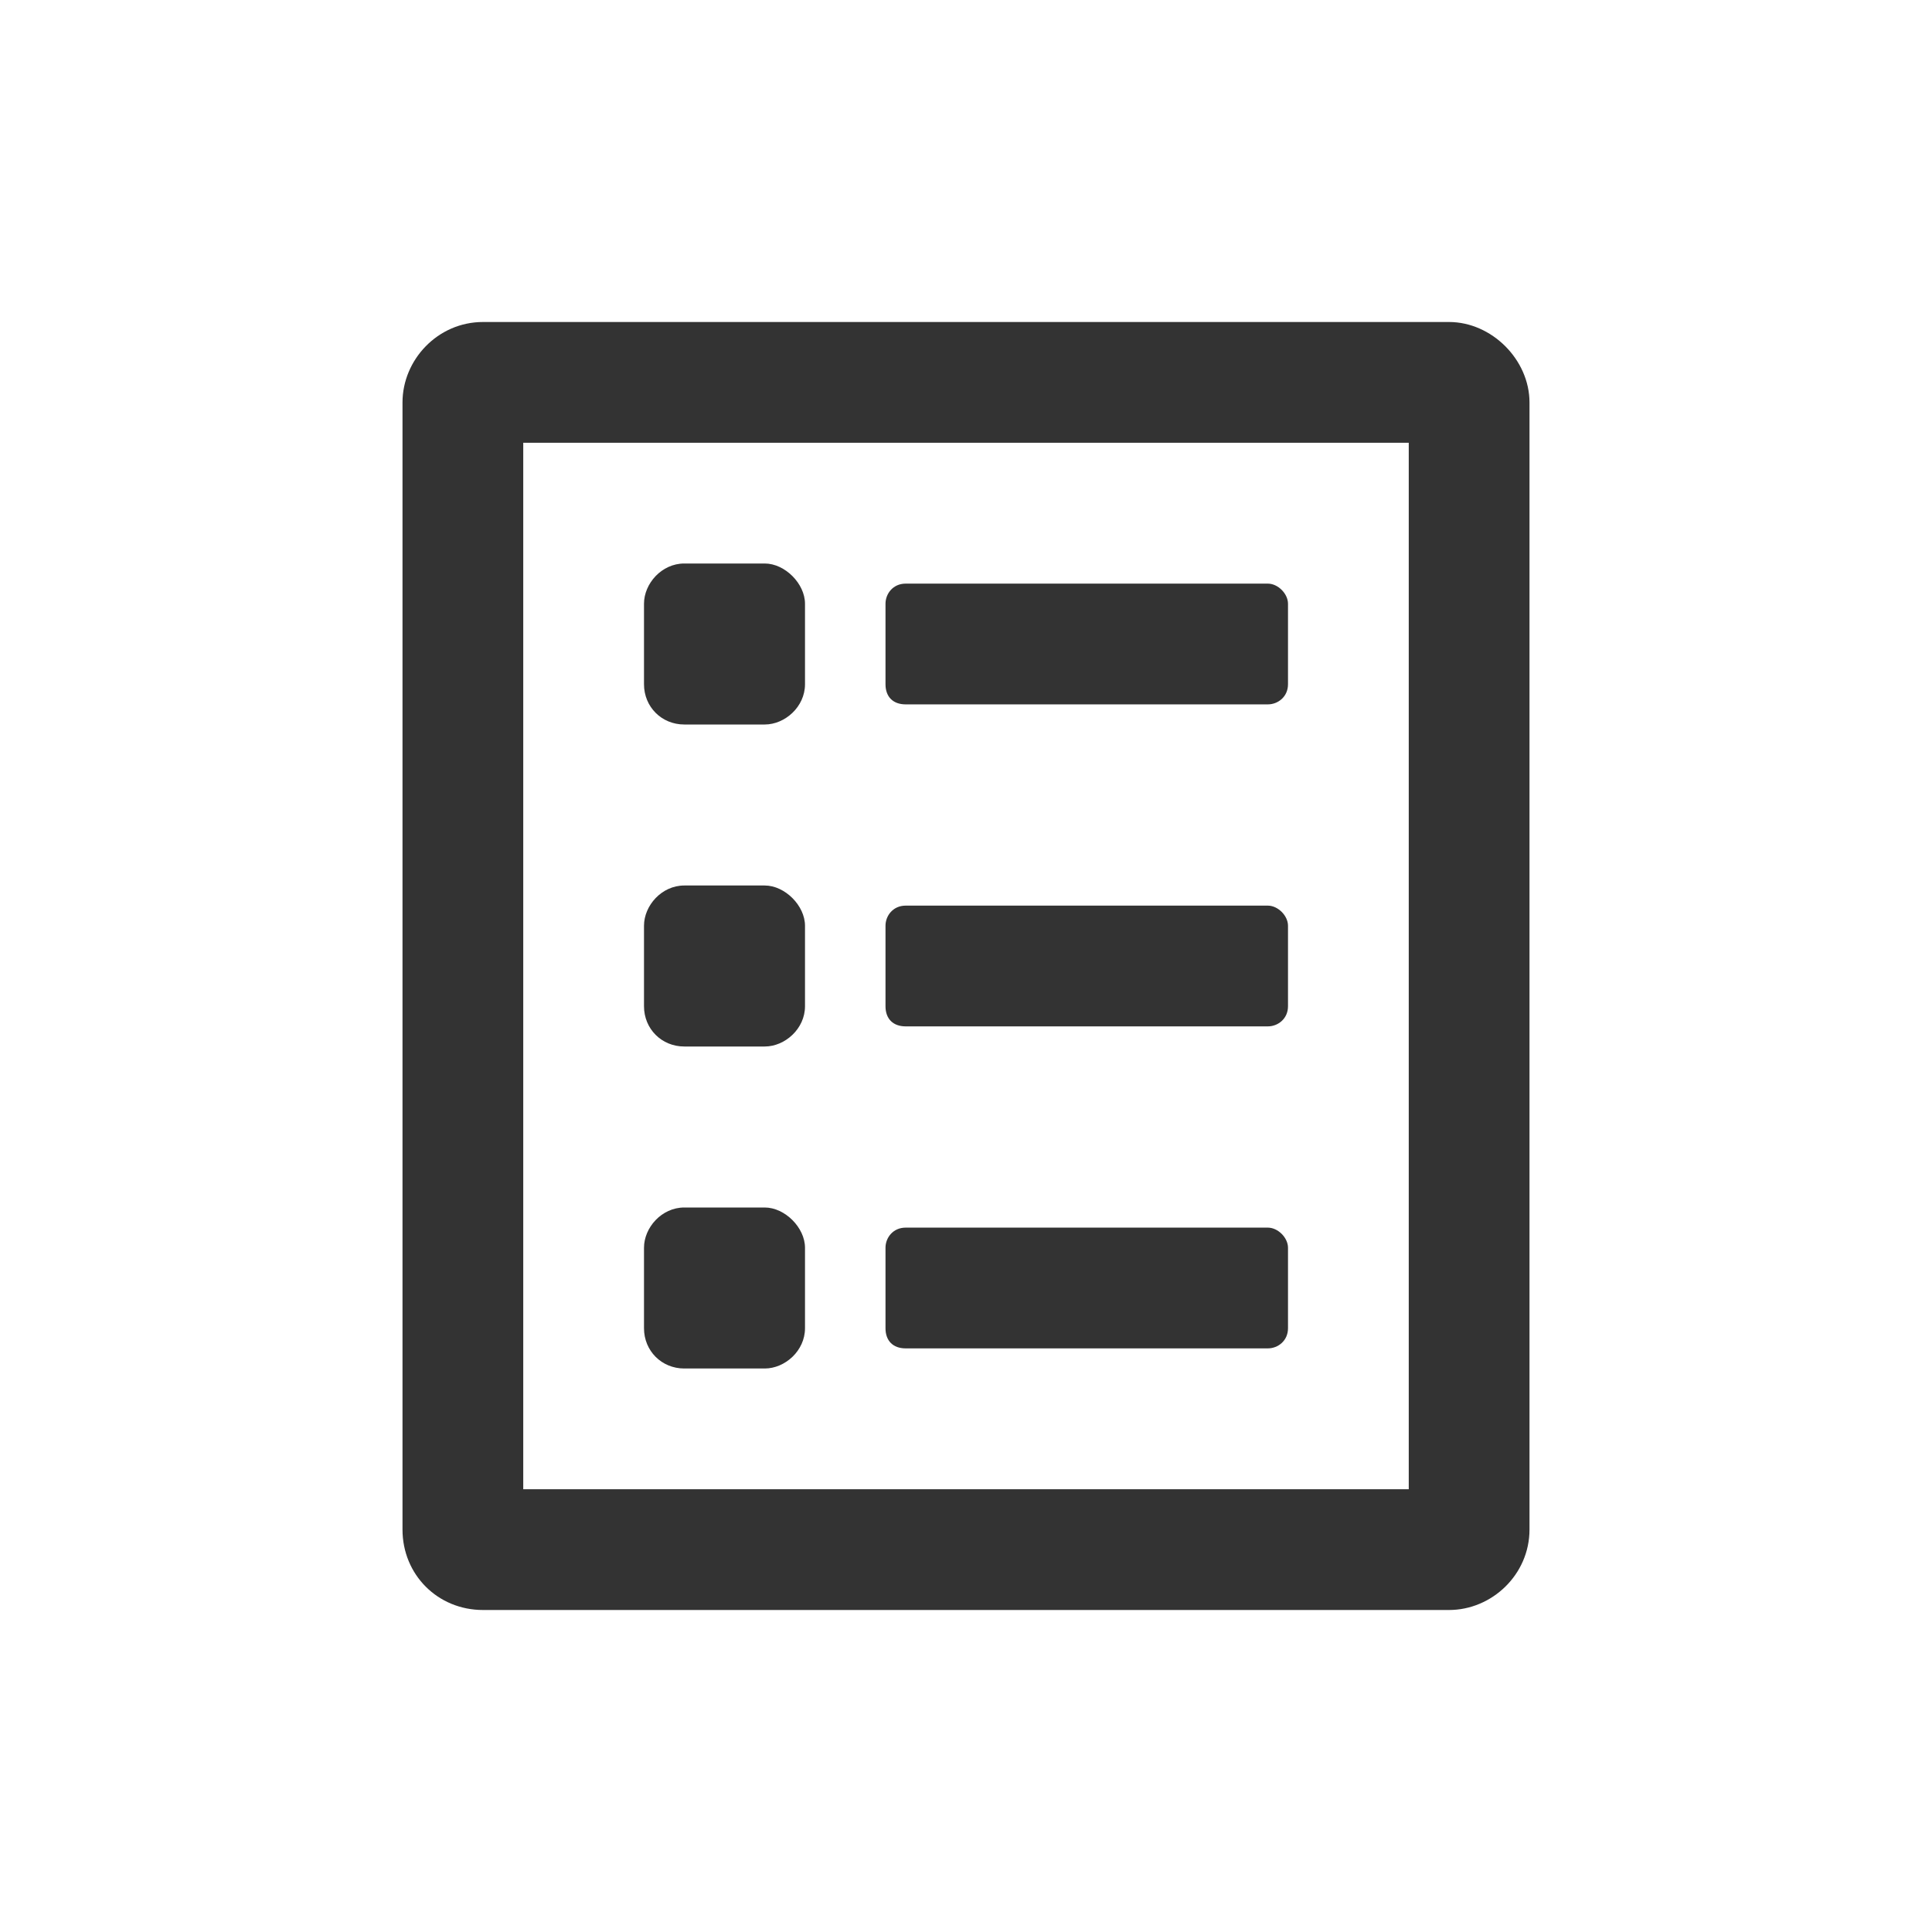 <svg width="24" height="24" viewBox="0 0 24 24" fill="none" xmlns="http://www.w3.org/2000/svg">
<path d="M11.25 16.75H15.75C15.875 16.75 16 16.656 16 16.5V15.5C16 15.375 15.875 15.25 15.75 15.25H11.25C11.094 15.25 11 15.375 11 15.5V16.5C11 16.656 11.094 16.75 11.25 16.75ZM8.5 17H9.5C9.75 17 10 16.781 10 16.5V15.5C10 15.25 9.75 15 9.5 15H8.5C8.219 15 8 15.25 8 15.5V16.5C8 16.781 8.219 17 8.5 17ZM8.5 13H9.5C9.75 13 10 12.781 10 12.5V11.5C10 11.25 9.75 11 9.5 11H8.5C8.219 11 8 11.25 8 11.5V12.5C8 12.781 8.219 13 8.5 13ZM11.25 12.75H15.75C15.875 12.75 16 12.656 16 12.5V11.5C16 11.375 15.875 11.25 15.75 11.25H11.25C11.094 11.25 11 11.375 11 11.5V12.5C11 12.656 11.094 12.75 11.25 12.75ZM8.5 9H9.5C9.75 9 10 8.781 10 8.5V7.5C10 7.25 9.75 7 9.5 7H8.5C8.219 7 8 7.25 8 7.5V8.5C8 8.781 8.219 9 8.5 9ZM11.25 8.75H15.75C15.875 8.75 16 8.656 16 8.5V7.5C16 7.375 15.875 7.25 15.75 7.25H11.25C11.094 7.25 11 7.375 11 7.5V8.5C11 8.656 11.094 8.75 11.25 8.75ZM18 4H6C5.438 4 5 4.469 5 5V19C5 19.562 5.438 20 6 20H18C18.531 20 19 19.562 19 19V5C19 4.469 18.531 4 18 4ZM17.5 18.5H6.5V5.5H17.5V18.5Z" fill="#333333"/>
</svg>
